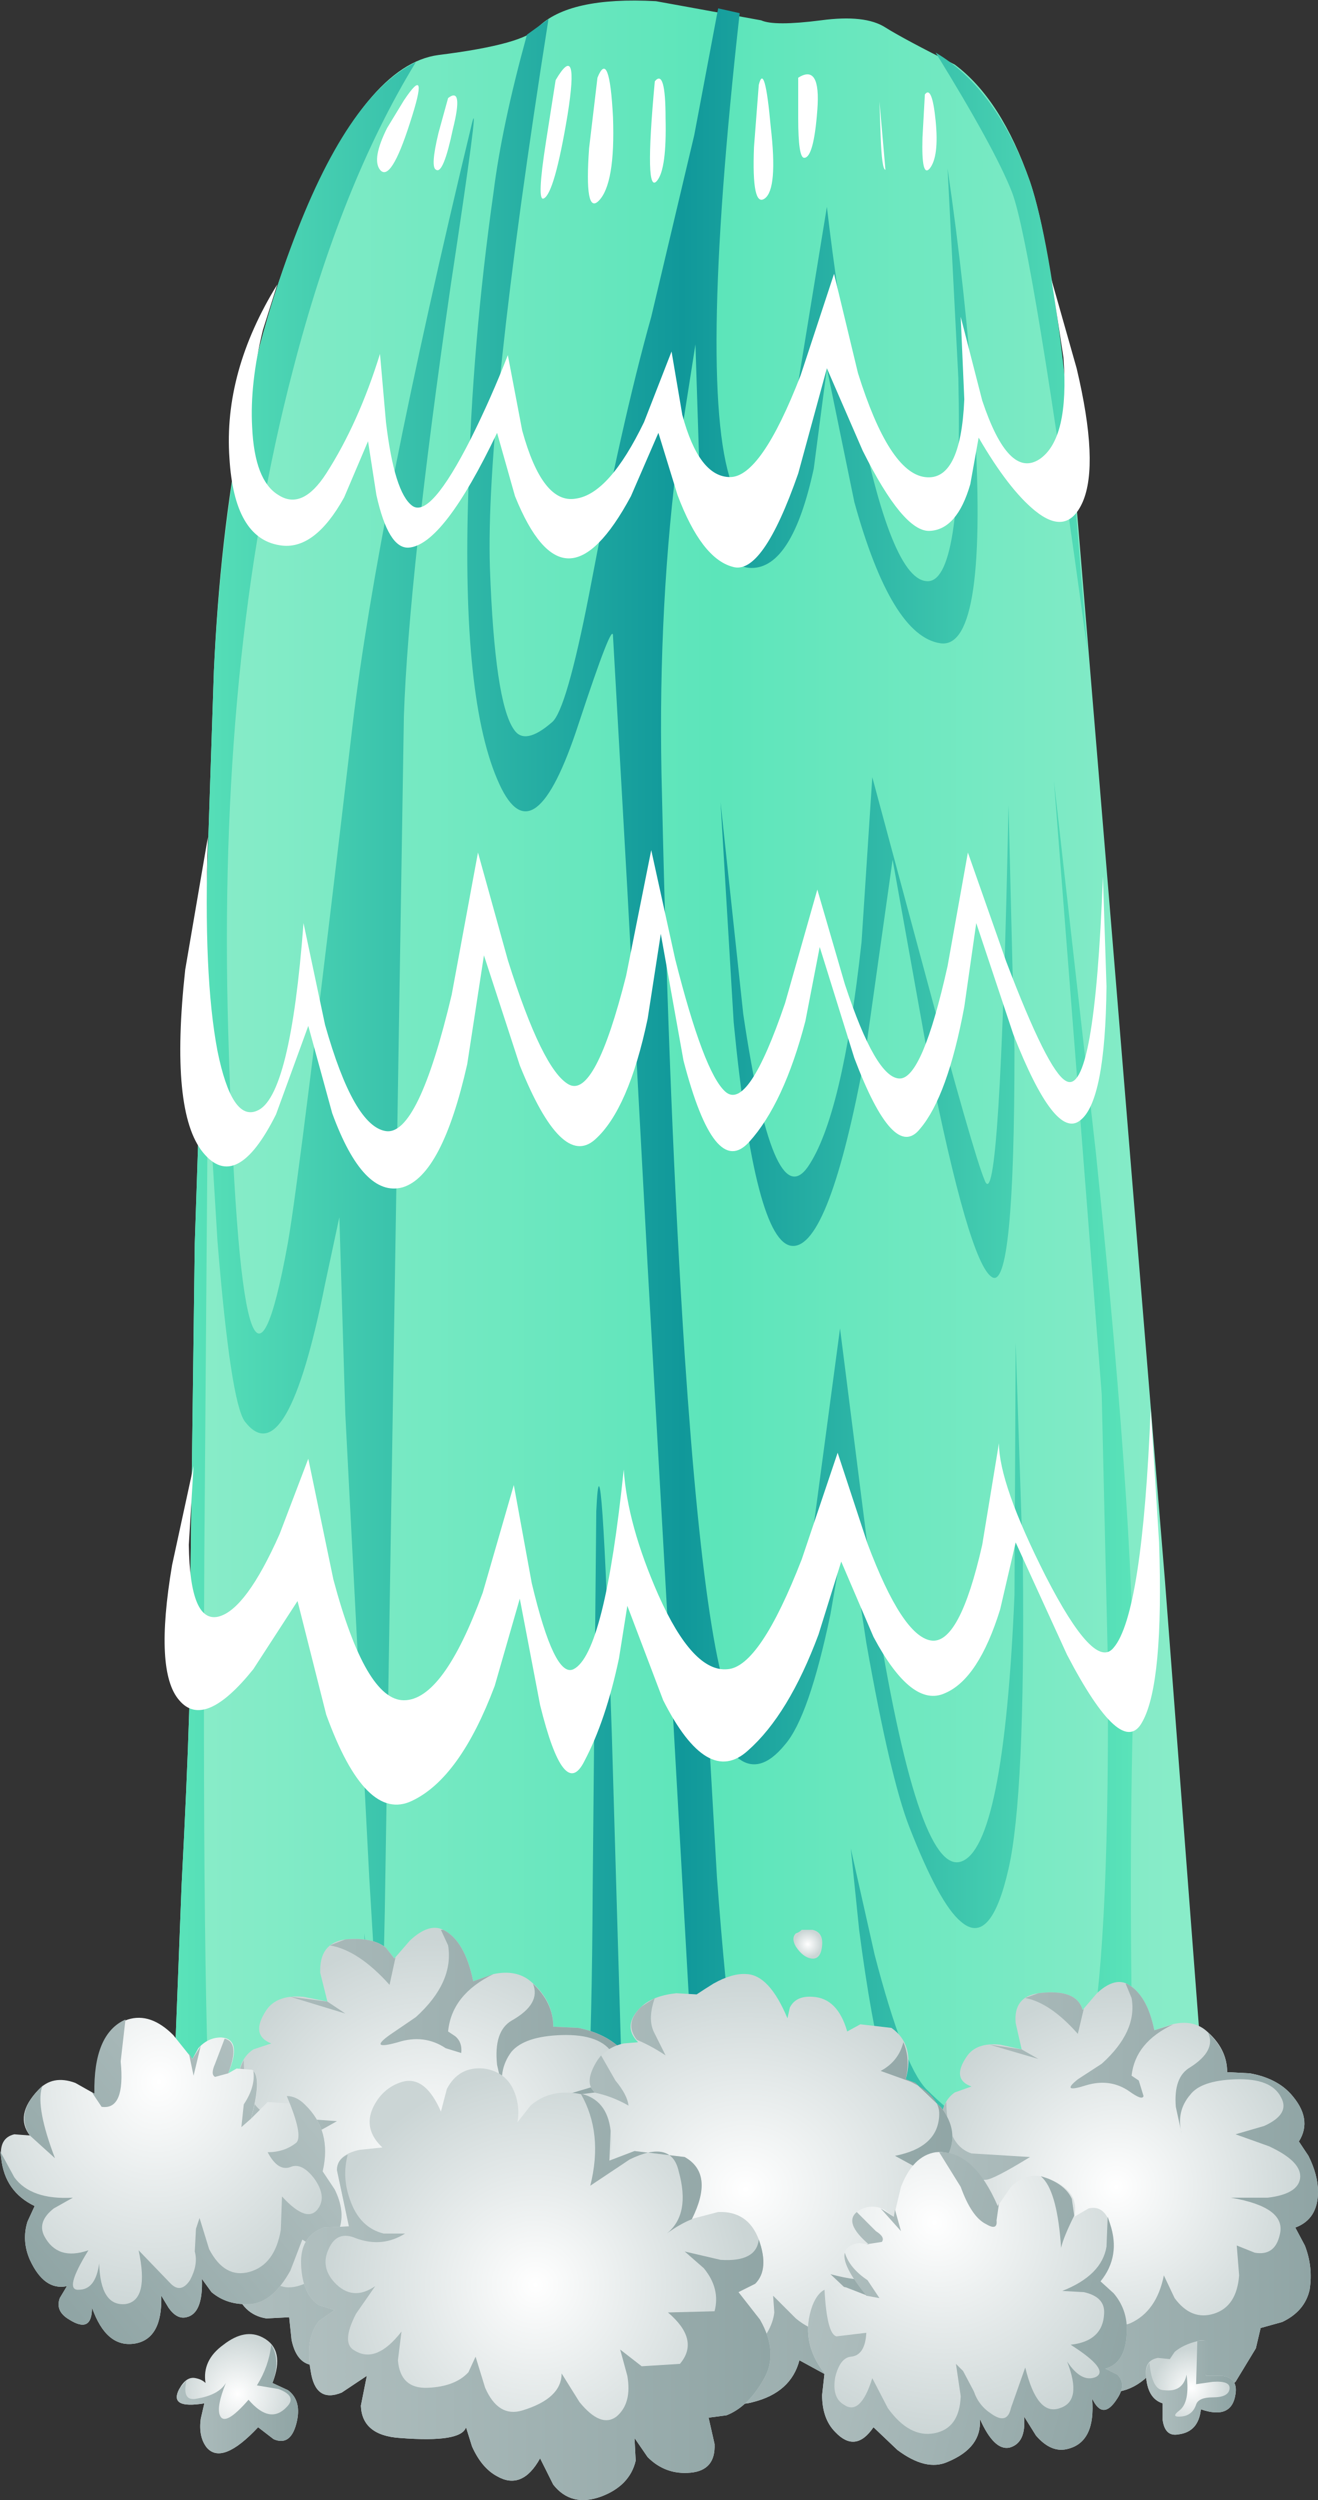 <?xml version="1.0" encoding="UTF-8" standalone="no"?>
<svg xmlns:ffdec="https://www.free-decompiler.com/flash" xmlns:xlink="http://www.w3.org/1999/xlink" ffdec:objectType="shape" height="104.55px" width="55.15px" xmlns="http://www.w3.org/2000/svg">
  <rect width="100%" height="100%" fill="#333333" stroke="none"/>
  <g transform="matrix(1.0, 0.0, 0.0, 1.0, 28.0, 51.75)">
    <path d="M15.1 -44.15 Q16.2 -40.9 17.1 -29.95 L18.55 -12.45 20.75 14.4 22.3 34.75 Q22.6 36.3 19.75 38.35 18.55 39.2 9.65 40.3 L-9.0 41.5 Q-17.3 41.55 -19.65 39.5 -20.55 38.7 -20.75 36.05 L-20.4 27.05 Q-19.95 18.45 -20.05 15.75 L-19.85 0.25 -19.05 -23.7 Q-18.55 -34.9 -15.4 -42.45 -12.7 -49.05 -9.65 -49.45 -6.05 -49.9 -5.5 -50.6 -4.2 -51.9 -0.55 -51.7 L3.85 -50.9 Q4.4 -50.65 6.35 -50.9 8.2 -51.15 9.05 -50.6 9.85 -50.1 11.95 -49.05 13.9 -47.6 15.1 -44.15" fill="url(#gradient0)" fill-rule="evenodd" stroke="none"/>
    <path d="M-11.5 41.45 L-12.7 41.4 -12.75 29.1 -11.5 41.45 M-3.05 11.45 Q-2.85 7.1 -2.4 20.75 L-1.8 41.3 -3.95 41.4 Q-3.25 38.5 -3.2 27.25 L-3.05 11.45 M-8.25 -46.6 Q-7.9 -48.0 -9.15 -39.75 -10.9 -27.65 -11.1 -21.8 L-11.9 28.25 Q-12.0 33.45 -12.2 32.55 L-12.55 26.75 -13.55 7.4 -13.8 -0.85 -14.4 1.95 Q-16.0 9.95 -17.75 7.7 -18.35 6.9 -18.9 0.15 L-19.3 -6.4 -19.45 13.25 Q-19.55 34.05 -19.05 39.9 -20.3 39.15 -20.6 37.9 L-20.75 36.05 -20.4 27.05 Q-19.95 18.45 -20.05 15.75 L-19.85 0.25 -19.05 -23.7 Q-18.55 -34.05 -15.85 -41.35 -13.5 -47.75 -10.6 -49.15 -13.75 -44.0 -15.75 -36.25 -18.9 -24.2 -18.45 -8.6 -17.9 10.95 -15.95 0.2 -15.45 -2.65 -13.25 -21.4 -12.2 -30.2 -8.25 -46.6 M-5.95 -50.3 L-5.05 -50.95 Q-7.7 -34.15 -7.5 -28.0 -7.3 -22.4 -6.5 -21.25 -6.05 -20.55 -4.9 -21.55 -4.3 -22.05 -3.35 -26.9 -2.0 -34.05 -0.75 -38.5 L1.05 -46.1 2.05 -51.4 2.95 -51.2 Q1.15 -35.05 2.7 -31.3 3.9 -28.4 5.35 -35.45 L6.6 -43.1 Q7.05 -39.25 7.75 -35.35 9.2 -27.6 10.75 -27.45 12.3 -27.25 12.1 -35.95 L11.65 -44.7 Q12.4 -39.6 12.75 -34.6 13.4 -24.55 11.35 -24.85 9.3 -25.15 7.75 -30.75 L6.6 -36.35 6.05 -32.15 Q5.15 -28.0 3.45 -28.0 1.75 -28.0 1.25 -32.65 L1.1 -37.35 0.3 -32.25 Q-0.5 -25.7 -0.3 -18.5 0.0 -5.05 0.65 4.9 1.65 19.8 3.15 20.35 4.6 20.9 6.0 12.4 L7.15 3.8 8.6 15.25 Q10.4 26.65 12.2 26.1 14.0 25.55 14.45 14.95 L14.5 4.4 14.8 13.55 Q14.9 23.35 14.2 26.4 13.45 29.7 12.2 28.6 11.3 27.85 10.05 24.65 9.25 22.6 8.25 16.95 L7.45 11.7 6.75 15.75 Q5.85 20.05 4.85 21.2 3.75 22.55 2.8 21.7 1.9 20.9 1.55 18.9 L2.0 26.75 Q2.65 35.55 3.7 40.2 L3.9 40.9 1.35 41.1 -0.9 1.2 -1.75 -14.55 -2.35 -25.15 Q-2.35 -25.85 -3.8 -21.45 -5.65 -15.8 -7.1 -18.95 -8.7 -22.4 -8.4 -31.3 -8.25 -37.35 -7.35 -43.7 -7.0 -46.5 -5.95 -50.3 M16.1 -19.1 L17.85 -3.6 Q19.6 13.3 19.4 20.2 19.2 28.7 19.5 38.5 18.0 39.15 13.25 39.8 12.15 39.35 11.15 38.4 9.6 37.0 9.05 35.05 8.45 32.8 7.95 28.95 L7.6 25.55 8.6 30.0 Q9.8 34.6 10.75 35.6 12.8 37.65 14.35 37.85 16.85 38.2 17.65 33.6 18.45 29.2 18.35 17.45 L18.1 6.55 16.1 -19.1 M17.5 -24.55 Q15.2 -41.45 14.35 -43.7 13.65 -45.5 11.15 -49.55 13.7 -48.05 15.1 -44.15 15.9 -41.8 16.55 -36.0 L17.5 -24.55 M14.2 -18.1 L14.45 -7.85 Q14.45 2.3 13.5 1.65 12.55 1.05 10.85 -7.45 L9.35 -15.8 8.2 -7.65 Q6.7 0.45 5.15 0.35 3.6 0.25 2.7 -9.0 L2.15 -18.2 3.1 -9.35 Q4.35 -0.9 5.8 -2.95 7.25 -5.05 8.05 -12.35 L8.5 -19.25 10.6 -11.45 Q12.75 -3.45 13.2 -2.4 13.85 -0.65 14.2 -18.1" fill="url(#gradient1)" fill-rule="evenodd" stroke="none"/>
    <path d="M-6.5 10.35 L-5.75 14.45 Q-4.8 18.45 -4.0 18.05 -2.7 17.4 -1.9 9.7 -1.75 12.0 -0.45 14.95 1.0 18.2 2.45 18.05 3.8 17.95 5.55 13.45 L7.05 9.0 8.3 12.8 Q9.75 16.65 10.95 16.85 12.15 17.05 13.1 12.85 L13.8 8.6 Q13.8 10.3 15.75 14.15 17.8 18.15 18.6 17.15 19.8 15.75 20.15 7.15 L20.5 12.75 Q20.7 18.65 19.8 20.25 18.95 21.85 16.65 17.45 L14.5 12.75 13.85 15.55 Q12.95 18.45 11.55 19.05 10.15 19.7 8.55 16.7 L7.2 13.55 6.25 16.6 Q5.0 19.95 3.3 21.45 1.6 23.0 -0.25 19.35 L-1.75 15.4 -2.1 17.6 Q-2.65 20.2 -3.55 21.9 -4.4 23.6 -5.4 19.55 L-6.25 15.1 -7.3 18.75 Q-8.75 22.6 -10.75 23.55 -12.7 24.5 -14.35 19.95 L-15.55 15.2 -17.4 18.05 Q-19.45 20.6 -20.5 19.35 -21.55 18.15 -20.8 13.7 L-19.9 9.55 -20.1 12.85 Q-20.05 16.15 -18.85 15.85 -17.7 15.55 -16.3 12.4 L-15.1 9.25 -14.05 14.3 Q-12.7 19.35 -11.1 19.35 -9.45 19.35 -7.8 14.85 L-6.5 10.35" fill="#ffffff" fill-rule="evenodd" stroke="none"/>
    <path d="M12.5 -16.1 L14.1 -11.55 Q15.85 -6.95 16.6 -6.55 17.8 -5.85 18.15 -15.1 L18.3 -10.5 Q18.25 -5.7 17.2 -4.9 16.15 -4.05 14.4 -8.5 L12.85 -13.15 12.35 -9.65 Q11.65 -5.9 10.5 -4.55 9.4 -3.15 7.75 -7.5 L6.3 -12.15 5.7 -9.05 Q4.8 -5.6 3.35 -4.0 1.9 -2.4 0.6 -7.4 L-0.35 -12.7 -0.9 -9.15 Q-1.7 -5.35 -3.1 -4.1 -4.5 -2.85 -6.25 -7.2 L-7.75 -11.8 -8.45 -7.25 Q-9.5 -2.6 -11.15 -2.1 -12.8 -1.65 -14.1 -5.2 L-15.1 -8.85 -16.45 -5.15 Q-18.1 -1.85 -19.5 -3.55 -20.9 -5.25 -20.25 -11.2 L-19.3 -16.75 Q-19.5 -10.95 -18.9 -7.8 -18.3 -4.85 -17.25 -5.3 -15.85 -5.85 -15.3 -13.15 L-14.4 -8.9 Q-13.2 -4.65 -11.85 -4.45 -10.5 -4.25 -9.1 -10.15 L-8.0 -16.1 -6.75 -11.6 Q-5.3 -7.0 -4.2 -6.4 -3.1 -5.8 -1.8 -10.95 L-0.75 -16.2 0.25 -11.65 Q1.45 -6.9 2.35 -6.1 3.3 -5.25 4.85 -9.8 L6.2 -14.55 7.35 -10.6 Q8.65 -6.65 9.65 -6.65 10.6 -6.65 11.65 -11.35 L12.5 -16.1" fill="#ffffff" fill-rule="evenodd" stroke="none"/>
    <path d="M12.6 -31.5 Q12.05 -29.6 10.9 -29.55 9.8 -29.5 8.1 -32.9 L6.6 -36.35 5.4 -31.95 Q3.9 -27.65 2.65 -28.05 1.35 -28.4 0.35 -31.05 L-0.45 -33.65 -1.6 -31.0 Q-3.0 -28.4 -4.2 -28.4 -5.4 -28.4 -6.45 -31.0 L-7.2 -33.65 Q-9.45 -28.95 -10.9 -28.85 -11.75 -28.8 -12.25 -31.05 L-12.6 -33.3 -13.6 -30.95 Q-14.85 -28.7 -16.3 -28.95 -18.2 -29.25 -18.4 -32.6 -18.65 -36.2 -16.4 -39.85 L-17.0 -37.95 Q-17.55 -35.7 -17.45 -33.9 -17.35 -31.65 -16.35 -31.05 -15.35 -30.4 -14.35 -31.95 -13.0 -34.05 -12.1 -36.95 L-11.85 -34.1 Q-11.5 -31.15 -10.75 -30.6 -10.0 -30.05 -8.3 -33.4 -7.45 -35.1 -6.75 -36.9 L-6.15 -33.75 Q-5.3 -30.65 -3.9 -30.9 -2.5 -31.1 -1.05 -34.1 L0.1 -37.05 0.55 -34.4 Q1.25 -31.8 2.55 -31.8 3.85 -31.8 5.5 -36.05 L6.9 -40.3 7.9 -36.15 Q9.2 -32.0 10.7 -31.8 12.2 -31.6 12.35 -35.05 L12.2 -38.5 13.1 -35.0 Q14.2 -31.7 15.5 -32.55 16.75 -33.4 16.5 -36.8 L16.0 -40.05 17.05 -36.35 Q18.0 -32.35 17.3 -30.75 16.65 -29.3 15.3 -30.4 14.2 -31.3 12.95 -33.45 L12.6 -31.5" fill="#ffffff" fill-rule="evenodd" stroke="none"/>
    <path d="M-11.1 -47.55 Q-10.0 -49.2 -10.85 -46.6 -11.65 -44.1 -12.1 -44.65 -12.45 -45.1 -11.8 -46.4 L-11.1 -47.55" fill="#ffffff" fill-rule="evenodd" stroke="none"/>
    <path d="M-9.25 -47.65 Q-8.6 -48.15 -9.05 -46.35 -9.45 -44.45 -9.75 -44.65 -10.0 -44.75 -9.65 -46.2 L-9.25 -47.65" fill="#ffffff" fill-rule="evenodd" stroke="none"/>
    <path d="M-4.75 -48.4 Q-3.75 -50.1 -4.25 -46.95 -4.8 -43.65 -5.25 -43.45 -5.55 -43.3 -5.15 -45.85 L-4.75 -48.4" fill="#ffffff" fill-rule="evenodd" stroke="none"/>
    <path d="M-3.0 -48.5 Q-2.5 -49.75 -2.35 -46.85 -2.25 -44.05 -2.95 -43.35 -3.55 -42.75 -3.35 -45.55 L-3.0 -48.5" fill="#ffffff" fill-rule="evenodd" stroke="none"/>
    <path d="M-0.6 -48.35 Q-0.15 -48.9 -0.15 -46.8 -0.1 -44.7 -0.5 -44.2 -1.05 -43.5 -0.6 -48.35" fill="#ffffff" fill-rule="evenodd" stroke="none"/>
    <path d="M3.75 -48.2 Q4.0 -49.2 4.25 -46.45 4.55 -43.85 4.0 -43.45 3.45 -43.05 3.55 -45.6 L3.75 -48.2" fill="#ffffff" fill-rule="evenodd" stroke="none"/>
    <path d="M5.4 -48.5 Q6.35 -49.1 6.2 -47.15 6.05 -45.15 5.65 -45.15 5.4 -45.15 5.4 -46.8 L5.4 -48.5" fill="#ffffff" fill-rule="evenodd" stroke="none"/>
    <path d="M8.8 -47.5 L9.05 -44.65 Q8.9 -44.65 8.85 -46.05 L8.8 -47.5" fill="#ffffff" fill-rule="evenodd" stroke="none"/>
    <path d="M10.7 -47.8 Q11.0 -48.2 11.15 -46.7 11.3 -45.2 10.9 -44.7 10.55 -44.3 10.6 -46.0 L10.7 -47.8" fill="#ffffff" fill-rule="evenodd" stroke="none"/>
    <path d="M-14.3 31.95 L-14.6 30.75 Q-14.65 29.5 -13.55 29.35 -12.4 29.25 -11.85 29.7 L-11.5 30.15 -10.85 29.4 Q-10.05 28.65 -9.45 28.95 -8.55 29.4 -8.2 31.1 L-7.35 30.8 Q-6.4 30.6 -5.8 31.1 -4.85 31.9 -4.85 33.0 L-3.8 33.05 Q-2.6 33.3 -1.95 34.0 -0.9 35.15 -1.55 36.2 L-1.1 36.85 Q-0.7 37.7 -0.7 38.5 -0.7 39.75 -1.7 40.15 L-1.3 41.0 Q-0.9 42.0 -1.1 43.0 -1.4 44.6 -3.35 44.8 L-3.55 45.7 Q-3.85 46.7 -4.5 47.25 -5.5 48.15 -8.1 46.5 -9.15 47.95 -10.75 47.7 -11.7 47.5 -12.35 46.6 L-12.8 45.75 Q-13.9 47.35 -14.95 47.15 -15.6 47.05 -15.8 46.1 L-15.9 45.15 -16.85 45.2 Q-17.85 45.05 -18.2 43.9 -18.5 42.75 -17.85 41.85 L-17.1 41.15 -18.2 40.95 Q-19.35 40.55 -19.3 39.45 -19.25 38.4 -17.95 38.0 L-16.65 37.8 -17.25 37.45 Q-17.85 36.85 -18.0 35.65 -18.15 34.45 -17.4 33.95 L-16.65 33.7 Q-17.55 33.35 -16.85 32.3 -16.4 31.65 -15.3 31.75 L-14.3 31.95" fill="url(#gradient2)" fill-rule="evenodd" stroke="none"/>
    <path d="M-18.2 40.95 Q-19.35 40.55 -19.3 39.45 -19.25 38.4 -17.95 38.0 L-16.65 37.8 -17.25 37.45 Q-17.85 36.85 -18.0 35.65 -18.1 34.95 -17.8 34.4 -17.8 36.35 -16.65 36.75 L-13.9 36.95 Q-15.65 37.95 -16.0 37.95 -16.5 37.95 -17.05 38.3 -17.85 38.8 -17.7 39.55 -17.5 40.7 -15.0 40.45 L-16.25 41.3 Q-17.4 42.35 -16.85 43.3 -16.3 44.25 -15.15 43.7 L-14.05 42.95 -14.0 43.8 Q-13.75 44.6 -12.85 44.45 -11.45 44.2 -11.5 42.6 -10.5 45.1 -9.3 44.55 -8.1 44.05 -7.8 42.35 L-7.25 43.4 Q-6.55 44.4 -5.5 44.1 -4.45 43.75 -4.35 42.3 L-4.45 40.95 -3.55 41.3 Q-2.65 41.45 -2.4 40.5 -2.2 39.6 -3.3 39.15 -4.05 38.8 -4.65 38.8 L-3.0 38.8 Q-1.6 38.65 -1.5 37.9 -1.35 37.15 -2.9 36.45 L-4.5 35.9 -3.15 35.5 Q-1.9 34.95 -2.35 34.15 -2.85 33.3 -4.5 33.35 -6.05 33.4 -6.6 34.05 -7.2 34.85 -6.9 35.9 L-7.2 34.6 Q-7.35 33.2 -6.6 32.75 -5.35 32.05 -5.7 31.2 -4.85 32.0 -4.85 33.0 L-3.8 33.05 Q-2.6 33.3 -1.95 34.0 -0.9 35.15 -1.55 36.2 L-1.1 36.85 Q-0.7 37.7 -0.7 38.5 -0.7 39.75 -1.7 40.15 L-1.3 41.0 Q-0.9 42.0 -1.1 43.0 -1.4 44.6 -3.35 44.8 L-3.55 45.7 Q-3.85 46.7 -4.5 47.25 -5.5 48.15 -8.1 46.5 -9.15 47.95 -10.75 47.7 -11.7 47.5 -12.35 46.6 L-12.8 45.75 Q-13.9 47.35 -14.95 47.15 -15.6 47.05 -15.8 46.1 L-15.9 45.15 -16.85 45.2 Q-17.85 45.05 -18.2 43.9 -18.5 42.75 -17.85 41.85 L-17.1 41.15 -18.2 40.95 M-9.25 29.6 L-9.55 28.95 -9.45 28.95 Q-8.55 29.4 -8.2 31.1 L-7.35 30.8 Q-9.1 31.65 -9.25 33.2 L-8.95 33.4 Q-8.65 33.65 -8.7 34.1 L-9.35 33.9 Q-10.25 33.3 -11.35 33.65 -12.6 34.0 -11.7 33.35 L-10.6 32.6 Q-9.0 31.15 -9.25 29.6 M-15.85 31.75 L-14.3 31.95 -13.55 32.45 -15.85 31.75 M-14.2 29.6 L-13.55 29.35 Q-12.4 29.25 -11.85 29.7 L-11.5 30.15 -11.45 30.1 -11.7 31.25 Q-13.0 29.8 -14.2 29.6" fill="url(#gradient3)" fill-rule="evenodd" stroke="none"/>
    <path d="M12.45 46.0 Q11.55 45.85 11.25 44.8 10.95 43.75 11.55 42.95 L12.25 42.3 11.25 42.15 Q10.2 41.75 10.25 40.75 10.3 39.8 11.45 39.4 L12.65 39.25 Q11.6 39.1 11.4 37.3 11.3 36.2 11.95 35.75 L12.65 35.5 Q11.8 35.2 12.45 34.25 12.85 33.65 13.85 33.75 L14.75 33.95 14.5 32.85 Q14.4 31.75 15.45 31.6 17.05 31.4 17.3 32.3 L17.9 31.6 Q18.6 30.95 19.15 31.2 20.0 31.65 20.3 33.15 L21.05 32.9 Q21.9 32.7 22.45 33.15 23.35 33.9 23.35 34.9 L24.3 34.95 Q25.4 35.15 26.0 35.8 26.95 36.85 26.35 37.8 L26.75 38.4 Q27.15 39.2 27.15 39.9 27.15 41.05 26.2 41.4 L26.6 42.15 Q26.95 43.05 26.8 44.0 26.6 44.9 25.65 45.35 L24.75 45.6 24.55 46.45 23.7 47.85 Q22.8 48.65 20.4 47.2 19.4 48.5 18.0 48.25 17.15 48.05 16.55 47.25 L16.1 46.5 Q15.1 47.9 14.15 47.75 13.6 47.65 13.4 46.75 L13.35 45.9 12.45 46.0" fill="url(#gradient4)" fill-rule="evenodd" stroke="none"/>
    <path d="M20.3 33.15 L21.1 32.9 Q19.5 33.65 19.35 35.05 L19.65 35.25 19.85 35.9 Q19.8 36.1 19.25 35.7 18.45 35.15 17.45 35.45 16.35 35.8 17.1 35.2 L18.1 34.55 Q19.6 33.2 19.35 31.8 L19.1 31.2 19.15 31.2 Q20.0 31.65 20.3 33.15 M15.45 34.35 L13.4 33.75 14.75 33.95 15.45 34.35 M17.3 32.3 L17.35 32.25 17.1 33.3 Q15.95 32.0 14.9 31.8 L15.45 31.6 Q17.05 31.4 17.3 32.3 M12.45 46.0 Q11.55 45.85 11.25 44.8 10.95 43.75 11.55 42.95 L12.25 42.3 11.25 42.15 Q10.2 41.75 10.25 40.75 10.3 39.8 11.45 39.4 L12.65 39.25 Q11.6 39.1 11.4 37.3 11.35 36.5 11.6 36.15 11.6 37.95 12.65 38.3 L15.1 38.45 Q13.55 39.4 13.25 39.4 12.8 39.4 12.25 39.75 11.5 40.15 11.65 40.85 11.85 41.9 14.1 41.65 L13.0 42.45 Q11.95 43.4 12.45 44.25 12.95 45.1 14.05 44.6 L15.0 43.95 15.05 44.7 Q15.25 45.45 16.05 45.3 17.35 45.1 17.3 43.6 18.2 45.85 19.3 45.4 20.4 44.9 20.7 43.4 L21.15 44.35 Q21.85 45.3 22.8 45.0 23.75 44.7 23.85 43.4 L23.75 42.15 24.5 42.45 Q25.35 42.6 25.55 41.7 25.85 40.55 23.5 40.15 L25.05 40.15 Q26.3 40.0 26.4 39.35 26.5 38.65 25.1 38.0 L23.7 37.5 24.9 37.15 Q26.0 36.65 25.6 35.95 25.2 35.15 23.7 35.2 22.25 35.25 21.8 35.85 21.2 36.55 21.45 37.5 L21.2 36.35 Q21.1 35.1 21.8 34.7 22.9 34.0 22.55 33.25 23.35 34.0 23.35 34.9 L24.3 34.95 Q25.4 35.15 26.0 35.8 26.95 36.85 26.35 37.8 L26.75 38.4 Q27.15 39.2 27.15 39.9 27.15 41.05 26.2 41.4 L26.6 42.15 Q26.95 43.05 26.8 44.0 26.6 44.9 25.65 45.35 L24.75 45.6 24.55 46.45 23.7 47.85 Q22.8 48.65 20.4 47.2 19.4 48.5 18.0 48.25 17.15 48.05 16.55 47.25 L16.1 46.5 Q15.1 47.9 14.15 47.75 13.6 47.65 13.4 46.75 L13.35 45.9 12.45 46.0" fill="url(#gradient5)" fill-rule="evenodd" stroke="none"/>
    <path d="M3.25 30.8 Q4.2 30.85 4.95 32.65 L5.05 32.2 Q5.3 31.7 6.0 31.75 7.05 31.8 7.45 33.2 L8.0 32.9 9.3 33.05 Q10.3 33.75 9.9 35.2 L10.3 35.35 11.4 36.4 Q12.3 37.6 11.4 38.8 L11.95 39.35 Q12.5 40.0 12.4 40.6 12.3 41.6 10.3 42.15 L10.75 42.55 Q11.2 43.1 11.05 43.7 10.8 44.7 8.95 44.8 L9.45 45.6 Q9.75 46.55 8.8 47.25 7.85 47.95 6.55 47.55 L5.45 46.95 Q5.1 48.3 3.5 48.7 2.45 49.0 1.05 48.1 L-0.15 47.15 Q-0.95 48.05 -2.55 47.65 -3.55 47.45 -3.75 46.4 L-3.75 45.45 -4.85 45.55 Q-5.95 45.45 -6.0 44.4 -6.05 43.35 -5.05 43.0 L-4.05 42.8 Q-5.6 42.7 -6.0 41.4 -6.25 40.55 -5.6 39.8 L-4.95 39.2 Q-5.8 38.45 -5.65 37.1 -5.5 36.25 -4.3 35.9 L-3.1 35.75 Q-3.6 35.35 -3.0 34.4 -2.6 33.85 -1.9 33.7 L-1.3 33.65 Q-2.0 32.95 -1.15 32.15 -0.65 31.7 0.3 31.6 L1.15 31.65 Q1.45 31.45 1.85 31.2 2.65 30.75 3.25 30.8" fill="url(#gradient6)" fill-rule="evenodd" stroke="none"/>
    <path d="M-5.6 39.8 L-4.95 39.2 Q-5.8 38.45 -5.65 37.1 L-5.1 36.25 Q-5.35 37.75 -4.55 38.15 L-2.65 38.35 Q-3.0 39.35 -3.95 39.45 -4.7 39.55 -4.95 40.25 -5.2 40.95 -4.7 41.45 -4.05 42.05 -2.0 41.2 -2.0 42.45 -3.0 42.55 -3.8 42.65 -4.0 43.35 -4.2 44.05 -3.4 44.3 -2.45 44.6 -1.95 43.95 L-2.25 45.0 Q-2.25 45.8 -1.25 45.9 -0.1 46.0 0.35 45.3 L0.55 44.55 1.45 46.15 Q2.55 47.55 3.4 46.65 4.3 45.8 4.4 44.95 L4.35 44.25 5.3 45.2 Q6.4 46.1 7.35 45.55 8.3 45.05 7.6 44.15 L6.75 43.35 Q9.2 44.0 9.45 42.9 9.6 42.2 9.1 41.8 L8.55 41.5 Q10.0 41.1 10.95 40.25 11.55 39.7 10.55 39.0 L9.45 38.4 Q11.25 38.05 11.3 36.7 11.35 35.9 10.1 35.3 L8.85 34.85 Q9.6 34.45 9.8 33.65 10.1 34.35 9.9 35.2 L10.3 35.35 11.4 36.4 Q12.3 37.6 11.4 38.8 L11.95 39.35 Q12.5 40.0 12.4 40.6 12.3 41.6 10.3 42.15 L10.75 42.55 Q11.2 43.1 11.05 43.7 10.8 44.7 8.95 44.8 L9.45 45.6 Q9.75 46.55 8.8 47.25 7.85 47.95 6.55 47.55 L5.45 46.95 Q5.1 48.3 3.5 48.7 2.45 49.0 1.05 48.1 L-0.15 47.15 Q-0.95 48.05 -2.55 47.65 -3.55 47.45 -3.75 46.4 L-3.75 45.45 -4.85 45.55 Q-5.95 45.45 -6.0 44.4 -6.05 43.35 -5.05 43.0 L-4.05 42.8 Q-5.6 42.7 -6.0 41.4 -6.25 40.55 -5.6 39.8 M-3.0 34.4 L-2.85 34.2 -2.25 35.25 Q-1.75 35.85 -1.7 36.3 -2.4 35.9 -3.15 35.75 L-3.1 35.75 Q-3.6 35.35 -3.0 34.4 M-0.15 34.2 Q-0.75 33.8 -1.35 33.55 -1.9 32.85 -1.15 32.15 L-0.6 31.8 Q-0.9 32.65 -0.65 33.2 L-0.15 34.2" fill="url(#gradient7)" fill-rule="evenodd" stroke="none"/>
    <path d="M-18.65 46.3 Q-17.75 45.6 -17.0 46.0 -16.05 46.5 -16.6 47.9 L-15.95 48.2 Q-15.35 48.65 -15.6 49.6 -15.85 50.55 -16.55 50.25 L-17.2 49.75 Q-18.7 51.35 -19.35 50.6 -19.7 50.15 -19.6 49.4 L-19.45 48.75 Q-20.95 49.0 -20.5 48.15 -20.2 47.6 -19.8 47.7 -19.55 47.75 -19.4 47.9 -19.55 46.95 -18.65 46.3" fill="url(#gradient8)" fill-rule="evenodd" stroke="none"/>
    <path d="M-16.6 47.9 L-15.95 48.2 Q-15.35 48.65 -15.6 49.6 -15.85 50.55 -16.55 50.25 L-17.2 49.75 Q-18.7 51.35 -19.35 50.6 -19.7 50.15 -19.6 49.4 L-19.45 48.75 Q-20.95 49.0 -20.5 48.15 L-20.2 47.8 Q-20.4 48.7 -19.75 48.55 -18.85 48.4 -18.55 47.9 -18.95 48.9 -18.8 49.25 -18.6 49.75 -17.6 48.6 -16.7 49.65 -16.0 48.9 -15.55 48.45 -16.35 48.15 L-17.25 48.0 Q-16.75 47.2 -16.65 46.3 -16.25 46.95 -16.6 47.9" fill="url(#gradient9)" fill-rule="evenodd" stroke="none"/>
    <path d="M20.95 46.9 L21.15 46.6 Q21.5 46.3 22.1 46.15 22.65 45.95 22.6 46.75 L22.45 47.6 23.15 47.6 Q23.8 47.7 23.7 48.35 23.55 49.45 22.25 49.0 22.15 49.95 21.3 50.05 20.75 50.15 20.65 49.45 L20.65 48.75 Q20.0 48.55 19.95 47.55 19.9 46.95 20.45 46.85 L20.95 46.9" fill="url(#gradient10)" fill-rule="evenodd" stroke="none"/>
    <path d="M22.75 48.5 Q23.4 48.5 23.45 48.15 23.5 47.8 22.75 47.85 L22.05 47.95 22.1 46.15 Q23.0 45.9 22.45 47.6 L23.15 47.6 Q23.8 47.7 23.7 48.35 23.55 49.45 22.25 49.0 22.15 49.95 21.3 50.05 20.75 50.15 20.65 49.45 L20.65 48.75 Q20.0 48.55 19.95 47.55 19.95 47.2 20.1 47.05 20.2 48.2 20.7 48.2 21.5 48.3 21.65 47.55 21.8 48.7 21.35 49.05 20.95 49.35 21.45 49.3 21.9 49.25 22.05 48.8 22.15 48.5 22.75 48.5" fill="url(#gradient11)" fill-rule="evenodd" stroke="none"/>
    <path d="M5.55 28.95 L6.0 28.95 Q6.45 29.05 6.4 29.6 6.35 30.2 5.95 30.15 5.6 30.1 5.3 29.65 5.1 29.3 5.3 29.1 5.45 29.05 5.55 28.95" fill="url(#gradient12)" fill-rule="evenodd" stroke="none"/>
    <path d="M-18.75 33.45 Q-17.85 33.5 -18.45 34.95 L-18.1 34.75 -17.45 34.8 Q-17.0 35.1 -17.5 36.85 L-16.8 36.15 -15.25 36.25 Q-14.1 37.35 -14.5 39.05 L-14.0 39.8 Q-13.55 40.7 -13.8 41.45 -14.25 42.65 -15.35 41.9 L-15.85 43.2 Q-16.6 44.55 -17.55 44.6 -18.5 44.65 -19.15 44.1 L-19.55 43.55 Q-19.5 45.0 -20.2 45.15 -20.6 45.25 -20.95 44.75 L-21.25 44.25 Q-21.2 46.05 -22.35 46.25 -23.55 46.45 -24.15 44.75 -24.15 45.85 -25.1 45.25 -25.7 44.9 -25.5 44.35 L-25.2 43.85 Q-26.15 44.05 -26.75 42.75 -27.1 41.95 -26.85 41.15 L-26.55 40.5 Q-27.8 39.9 -27.95 38.5 -28.05 37.65 -27.4 37.5 L-26.75 37.55 Q-27.4 36.7 -26.4 35.65 -25.8 35.0 -24.85 35.35 L-24.05 35.8 -23.9 34.4 Q-23.55 33.0 -22.65 32.7 -21.7 32.4 -20.75 33.35 L-19.95 34.35 -19.7 33.9 Q-19.3 33.45 -18.75 33.45" fill="url(#gradient13)" fill-rule="evenodd" stroke="none"/>
    <path d="M-17.8 36.25 Q-17.3 35.5 -17.4 34.85 -17.05 35.2 -17.5 36.85 L-17.9 37.2 -17.8 36.25 M-28.0 38.2 L-27.4 39.3 Q-26.7 40.25 -24.95 40.15 L-25.75 40.6 Q-26.45 41.15 -26.15 41.75 -25.6 42.8 -24.3 42.35 -25.35 44.05 -24.7 44.0 -24.0 44.0 -23.85 42.9 -23.8 44.7 -22.75 44.6 -21.75 44.45 -22.2 42.35 L-20.9 43.7 Q-20.45 44.2 -20.05 43.6 -19.7 42.95 -19.85 42.4 L-19.8 41.45 -19.65 41.0 -19.25 42.3 Q-18.6 43.55 -17.55 43.25 -16.5 42.95 -16.25 41.5 L-16.2 40.1 Q-15.1 41.3 -14.65 40.55 -14.35 40.05 -14.85 39.35 -15.35 38.7 -15.8 38.85 -16.35 39.1 -16.8 38.25 -16.1 38.25 -15.6 37.85 -15.3 37.55 -16.0 35.9 -15.6 35.9 -15.25 36.25 -14.1 37.35 -14.5 39.05 L-14.0 39.8 Q-13.55 40.7 -13.8 41.45 -14.25 42.65 -15.35 41.9 L-15.85 43.2 Q-16.6 44.55 -17.55 44.6 -18.5 44.65 -19.15 44.1 L-19.55 43.55 Q-19.5 45.0 -20.2 45.15 -20.6 45.25 -20.95 44.75 L-21.25 44.25 Q-21.2 46.05 -22.35 46.25 -23.55 46.45 -24.15 44.75 -24.15 45.85 -25.1 45.25 -25.7 44.9 -25.5 44.35 L-25.2 43.85 Q-26.15 44.05 -26.75 42.75 -27.1 41.95 -26.85 41.15 L-26.55 40.5 Q-27.8 39.9 -27.95 38.5 L-28.0 38.2 M-26.75 37.55 Q-27.35 36.65 -26.4 35.65 L-26.2 35.45 -26.25 35.55 Q-26.5 36.4 -25.7 38.5 L-26.75 37.55 M-22.75 32.7 L-22.95 34.45 Q-22.75 36.5 -23.75 36.35 L-24.15 35.75 -24.05 35.8 Q-24.1 33.3 -22.75 32.7 M-20.1 34.1 L-19.95 34.35 -19.6 33.8 -19.9 35.05 -20.1 34.1 M-19.0 34.55 L-18.6 33.5 Q-17.95 33.65 -18.45 34.95 L-19.0 35.1 Q-19.2 35.0 -19.0 34.55" fill="url(#gradient14)" fill-rule="evenodd" stroke="none"/>
    <path d="M9.7 39.7 Q10.2 38.4 11.15 38.25 12.1 38.15 13.05 39.3 L13.75 40.5 14.3 39.7 Q15.0 39.0 15.85 39.35 17.2 39.85 16.95 40.95 L17.55 40.6 Q18.2 40.45 18.45 41.25 18.9 42.6 18.05 43.65 L18.6 44.15 Q19.15 44.8 19.15 45.65 19.15 47.05 18.25 47.3 L18.75 47.55 Q19.15 47.95 18.75 48.55 18.15 49.5 17.7 48.55 17.85 50.35 16.7 50.65 16.0 50.85 15.35 50.1 L14.85 49.3 Q14.95 50.4 14.25 50.6 13.6 50.75 13.0 49.4 13.1 50.6 11.65 51.2 10.75 51.6 9.55 50.7 L8.55 49.75 Q7.8 50.85 6.95 49.95 6.4 49.4 6.4 48.4 L6.5 47.5 Q5.45 46.15 6.0 44.65 6.4 43.7 7.4 43.9 L8.3 44.25 Q7.1 42.85 7.35 42.4 7.5 42.1 7.95 42.05 L8.35 42.1 7.9 41.55 Q7.5 40.9 8.0 40.65 8.5 40.4 9.0 40.65 L9.4 40.95 9.7 39.7" fill="url(#gradient15)" fill-rule="evenodd" stroke="none"/>
    <path d="M15.65 39.35 L15.55 39.25 15.85 39.35 Q16.6 39.65 16.85 40.2 L16.95 40.9 Q16.5 41.8 16.4 42.25 16.25 40.0 15.65 39.35 M9.4 40.95 L9.45 40.65 9.7 41.55 8.85 40.6 9.4 40.95 M8.8 44.35 L8.25 44.25 Q7.2 42.95 7.35 42.45 7.55 43.1 8.3 43.6 L8.8 44.35 M8.25 42.1 L8.35 42.1 Q7.3 41.2 7.85 40.75 L8.65 41.55 Q9.05 41.8 8.9 42.0 L8.25 42.1 M6.5 44.0 Q6.6 45.85 7.0 45.95 L8.25 45.8 Q8.2 46.75 7.6 46.8 7.15 46.85 6.95 47.65 6.8 48.5 7.3 48.8 8.0 49.3 8.5 47.7 L9.15 48.95 Q10.05 50.2 11.1 50.0 12.15 49.8 12.2 48.45 L12.0 47.1 12.3 47.4 12.75 48.25 Q12.95 48.85 13.5 49.2 14.15 49.65 14.3 48.95 L14.9 47.25 Q15.4 49.3 16.35 48.95 17.3 48.65 16.65 47.0 17.25 47.9 17.85 47.65 18.45 47.35 16.8 46.3 18.15 46.15 18.2 45.0 18.25 44.3 17.35 44.1 L16.45 44.05 Q18.1 43.4 18.3 42.2 L18.35 40.95 18.45 41.25 Q18.9 42.6 18.05 43.65 L18.6 44.15 Q19.15 44.8 19.15 45.65 19.15 47.05 18.25 47.3 L18.75 47.55 Q19.15 47.95 18.75 48.55 18.15 49.5 17.7 48.55 17.85 50.35 16.7 50.65 16.0 50.85 15.35 50.1 L14.85 49.3 Q14.95 50.4 14.25 50.6 13.6 50.75 13.0 49.4 13.1 50.6 11.65 51.2 10.75 51.6 9.55 50.7 L8.55 49.75 Q7.8 50.85 6.95 49.95 6.4 49.4 6.4 48.4 L6.5 47.5 Q5.45 46.15 6.0 44.65 6.2 44.15 6.5 44.0 M12.2 39.7 L11.3 38.25 Q12.75 38.2 13.75 40.5 L13.8 40.4 13.7 41.1 Q13.75 41.55 13.25 41.25 12.65 40.95 12.2 39.7" fill="url(#gradient16)" fill-rule="evenodd" stroke="none"/>
    <path d="M-12.0 38.05 Q-12.8 37.3 -12.4 36.4 -12.0 35.55 -11.15 35.3 -10.2 35.05 -9.55 36.55 L-9.3 35.6 Q-8.8 34.65 -7.75 34.75 -6.7 34.9 -6.4 35.95 -6.25 36.5 -6.35 37.0 L-5.8 36.3 Q-5.0 35.6 -3.8 35.8 -2.6 36.0 -2.45 37.3 -2.35 38.0 -2.5 38.6 L-1.45 38.2 0.65 38.45 Q1.55 39.0 1.3 40.05 L0.9 41.05 2.05 40.75 Q3.3 40.7 3.75 41.9 4.2 43.15 3.6 43.75 L2.9 44.1 3.8 45.25 Q4.6 46.65 3.95 47.75 3.3 48.9 2.4 49.25 L1.65 49.35 1.9 50.45 Q1.95 51.55 0.9 51.65 -0.15 51.75 -0.9 51.0 L-1.45 50.2 -1.4 51.15 Q-1.65 52.2 -2.85 52.65 -4.1 53.1 -4.85 52.15 L-5.4 51.05 Q-6.15 52.4 -7.2 51.8 -7.85 51.45 -8.25 50.55 L-8.5 49.75 Q-8.7 50.4 -11.25 50.2 -12.85 50.1 -12.9 48.85 L-12.65 47.6 -13.7 48.3 Q-14.8 48.75 -15.0 47.4 -15.25 46.05 -14.65 45.3 L-14.0 44.85 -14.65 44.65 Q-15.35 44.2 -15.4 42.95 -15.45 41.75 -14.45 41.4 L-13.4 41.35 -13.9 39.0 Q-13.9 38.35 -12.95 38.15 L-12.0 38.05" fill="url(#gradient17)" fill-rule="evenodd" stroke="none"/>
    <path d="M0.4 39.05 Q0.1 37.7 -1.65 38.55 L-3.3 39.65 Q-2.75 37.45 -3.7 35.8 -2.6 36.05 -2.45 37.35 L-2.5 38.6 -1.45 38.2 0.65 38.45 Q1.9 39.15 0.95 41.05 0.45 41.25 -0.1 41.65 0.9 40.85 0.4 39.05 M-13.9 39.0 Q-13.9 38.55 -13.45 38.35 -13.7 39.3 -13.35 40.25 -12.95 41.4 -11.95 41.65 L-11.05 41.65 Q-12.0 42.25 -13.1 41.85 -13.9 41.5 -14.25 42.3 -14.6 43.05 -14.0 43.7 -13.25 44.5 -12.3 43.85 L-13.1 45.0 Q-13.75 46.25 -13.15 46.55 -12.25 47.1 -11.2 45.75 L-11.35 46.95 Q-11.25 48.15 -10.1 48.1 -8.95 48.05 -8.4 47.45 L-8.1 46.8 -7.7 48.1 Q-7.15 49.35 -6.15 49.05 -4.5 48.55 -4.5 47.5 L-3.75 48.7 Q-2.85 49.8 -2.2 49.3 -1.55 48.75 -1.75 47.6 L-2.05 46.5 -1.15 47.2 0.45 47.1 Q1.3 46.1 -0.05 44.95 L1.9 44.9 Q2.15 43.95 1.45 43.1 L0.65 42.4 2.15 42.75 Q3.65 42.85 3.75 41.9 4.2 43.15 3.6 43.75 L2.9 44.1 3.8 45.25 Q4.6 46.65 3.95 47.75 3.3 48.9 2.4 49.25 L1.65 49.35 1.9 50.45 Q1.95 51.55 0.9 51.65 -0.15 51.75 -0.9 51.0 L-1.45 50.2 -1.4 51.15 Q-1.65 52.2 -2.85 52.65 -4.1 53.1 -4.85 52.15 L-5.4 51.05 Q-6.15 52.4 -7.2 51.8 -7.85 51.45 -8.25 50.55 L-8.5 49.75 Q-8.7 50.4 -11.25 50.2 -12.85 50.1 -12.9 48.85 L-12.65 47.6 -13.7 48.3 Q-14.8 48.75 -15.0 47.4 -15.25 46.05 -14.65 45.3 L-14.0 44.85 -14.65 44.65 Q-15.35 44.2 -15.4 42.95 -15.45 41.75 -14.45 41.4 L-13.4 41.35 -13.9 39.0" fill="url(#gradient18)" fill-rule="evenodd" stroke="none"/>
  </g>
  <defs>
    <linearGradient gradientTransform="matrix(0.026, 0.0, 0.0, -0.026, 0.75, -5.1)" gradientUnits="userSpaceOnUse" id="gradient0" spreadMethod="pad" x1="-819.2" x2="819.2">
      <stop offset="0.0" stop-color="#8aecc9"/>
      <stop offset="0.529" stop-color="#5ce5ba"/>
      <stop offset="1.0" stop-color="#8aecc9"/>
    </linearGradient>
    <linearGradient gradientTransform="matrix(0.025, 0.0, 0.0, -0.025, -0.65, -4.95)" gradientUnits="userSpaceOnUse" id="gradient1" spreadMethod="pad" x1="-819.2" x2="819.2">
      <stop offset="0.0" stop-color="#5ce5ba"/>
      <stop offset="0.529" stop-color="#10989a"/>
      <stop offset="1.0" stop-color="#5ce5ba"/>
    </linearGradient>
    <radialGradient cx="0" cy="0" gradientTransform="matrix(0.011, 0.0, 0.0, -0.011, -10.0, 38.3)" gradientUnits="userSpaceOnUse" id="gradient2" r="819.2" spreadMethod="pad">
      <stop offset="0.0" stop-color="#ffffff"/>
      <stop offset="1.0" stop-color="#cbd5d5"/>
    </radialGradient>
    <linearGradient gradientTransform="matrix(0.011, 0.0, 0.0, -0.011, -10.0, 38.35)" gradientUnits="userSpaceOnUse" id="gradient3" spreadMethod="pad" x1="-819.2" x2="819.2">
      <stop offset="0.0" stop-color="#b0bfbf"/>
      <stop offset="1.0" stop-color="#90a5a5"/>
    </linearGradient>
    <radialGradient cx="0" cy="0" gradientTransform="matrix(0.01, 0.0, 0.0, -0.01, 18.7, 39.7)" gradientUnits="userSpaceOnUse" id="gradient4" r="819.2" spreadMethod="pad">
      <stop offset="0.0" stop-color="#ffffff"/>
      <stop offset="1.0" stop-color="#cbd5d5"/>
    </radialGradient>
    <linearGradient gradientTransform="matrix(0.01, 0.0, 0.0, -0.01, 18.7, 39.75)" gradientUnits="userSpaceOnUse" id="gradient5" spreadMethod="pad" x1="-819.2" x2="819.2">
      <stop offset="0.0" stop-color="#b0bfbf"/>
      <stop offset="1.0" stop-color="#90a5a5"/>
    </linearGradient>
    <radialGradient cx="0" cy="0" gradientTransform="matrix(0.012, 0.0, 0.0, -0.011, 3.2, 39.8)" gradientUnits="userSpaceOnUse" id="gradient6" r="819.2" spreadMethod="pad">
      <stop offset="0.0" stop-color="#ffffff"/>
      <stop offset="1.0" stop-color="#cbd5d5"/>
    </radialGradient>
    <linearGradient gradientTransform="matrix(0.011, 0.0, 0.0, -0.011, 3.2, 40.3)" gradientUnits="userSpaceOnUse" id="gradient7" spreadMethod="pad" x1="-819.2" x2="819.2">
      <stop offset="0.0" stop-color="#b0bfbf"/>
      <stop offset="1.0" stop-color="#90a5a5"/>
    </linearGradient>
    <radialGradient cx="0" cy="0" gradientTransform="matrix(0.003, 0.0, 0.0, -0.003, -18.05, 48.35)" gradientUnits="userSpaceOnUse" id="gradient8" r="819.2" spreadMethod="pad">
      <stop offset="0.0" stop-color="#ffffff"/>
      <stop offset="1.0" stop-color="#cbd5d5"/>
    </radialGradient>
    <linearGradient gradientTransform="matrix(0.003, 0.0, 0.0, -0.003, -18.05, 48.55)" gradientUnits="userSpaceOnUse" id="gradient9" spreadMethod="pad" x1="-819.2" x2="819.2">
      <stop offset="0.0" stop-color="#b0bfbf"/>
      <stop offset="1.0" stop-color="#90a5a5"/>
    </linearGradient>
    <radialGradient cx="0" cy="0" gradientTransform="matrix(0.002, 0.0, 0.0, -0.002, 21.85, 48.1)" gradientUnits="userSpaceOnUse" id="gradient10" r="819.2" spreadMethod="pad">
      <stop offset="0.0" stop-color="#ffffff"/>
      <stop offset="1.0" stop-color="#cbd5d5"/>
    </radialGradient>
    <linearGradient gradientTransform="matrix(0.002, 0.0, 0.0, -0.002, 21.85, 48.1)" gradientUnits="userSpaceOnUse" id="gradient11" spreadMethod="pad" x1="-819.2" x2="819.2">
      <stop offset="0.0" stop-color="#b0bfbf"/>
      <stop offset="1.0" stop-color="#90a5a5"/>
    </linearGradient>
    <radialGradient cx="0" cy="0" gradientTransform="matrix(7.0E-4, 0.0, 0.0, -7.0E-4, 5.8, 29.55)" gradientUnits="userSpaceOnUse" id="gradient12" r="819.2" spreadMethod="pad">
      <stop offset="0.0" stop-color="#ffffff"/>
      <stop offset="1.0" stop-color="#cbd5d5"/>
    </radialGradient>
    <radialGradient cx="0" cy="0" gradientTransform="matrix(-0.01, 0.005, -0.004, -0.011, -21.35, 35.3)" gradientUnits="userSpaceOnUse" id="gradient13" r="819.2" spreadMethod="pad">
      <stop offset="0.0" stop-color="#ffffff"/>
      <stop offset="1.0" stop-color="#cbd5d5"/>
    </radialGradient>
    <linearGradient gradientTransform="matrix(-0.006, 0.005, -0.005, -0.006, -21.15, 39.55)" gradientUnits="userSpaceOnUse" id="gradient14" spreadMethod="pad" x1="-819.2" x2="819.2">
      <stop offset="0.0" stop-color="#b0bfbf"/>
      <stop offset="1.0" stop-color="#90a5a5"/>
    </linearGradient>
    <radialGradient cx="0" cy="0" gradientTransform="matrix(0.011, 0.0, -8.0E-4, -0.011, 11.1, 41.2)" gradientUnits="userSpaceOnUse" id="gradient15" r="819.2" spreadMethod="pad">
      <stop offset="0.0" stop-color="#ffffff"/>
      <stop offset="1.0" stop-color="#cbd5d5"/>
    </radialGradient>
    <linearGradient gradientTransform="matrix(0.008, 0.002, 0.002, -0.008, 12.75, 45.15)" gradientUnits="userSpaceOnUse" id="gradient16" spreadMethod="pad" x1="-819.2" x2="819.2">
      <stop offset="0.0" stop-color="#b0bfbf"/>
      <stop offset="1.0" stop-color="#90a5a5"/>
    </linearGradient>
    <radialGradient cx="0" cy="0" gradientTransform="matrix(0.011, 0.0, 0.0, -0.011, -5.6, 43.8)" gradientUnits="userSpaceOnUse" id="gradient17" r="819.2" spreadMethod="pad">
      <stop offset="0.0" stop-color="#ffffff"/>
      <stop offset="1.0" stop-color="#cbd5d5"/>
    </radialGradient>
    <linearGradient gradientTransform="matrix(0.012, 0.0, 0.0, -0.012, -5.6, 44.3)" gradientUnits="userSpaceOnUse" id="gradient18" spreadMethod="pad" x1="-819.2" x2="819.2">
      <stop offset="0.0" stop-color="#b0bfbf"/>
      <stop offset="1.0" stop-color="#90a5a5"/>
    </linearGradient>
  </defs>
</svg>
